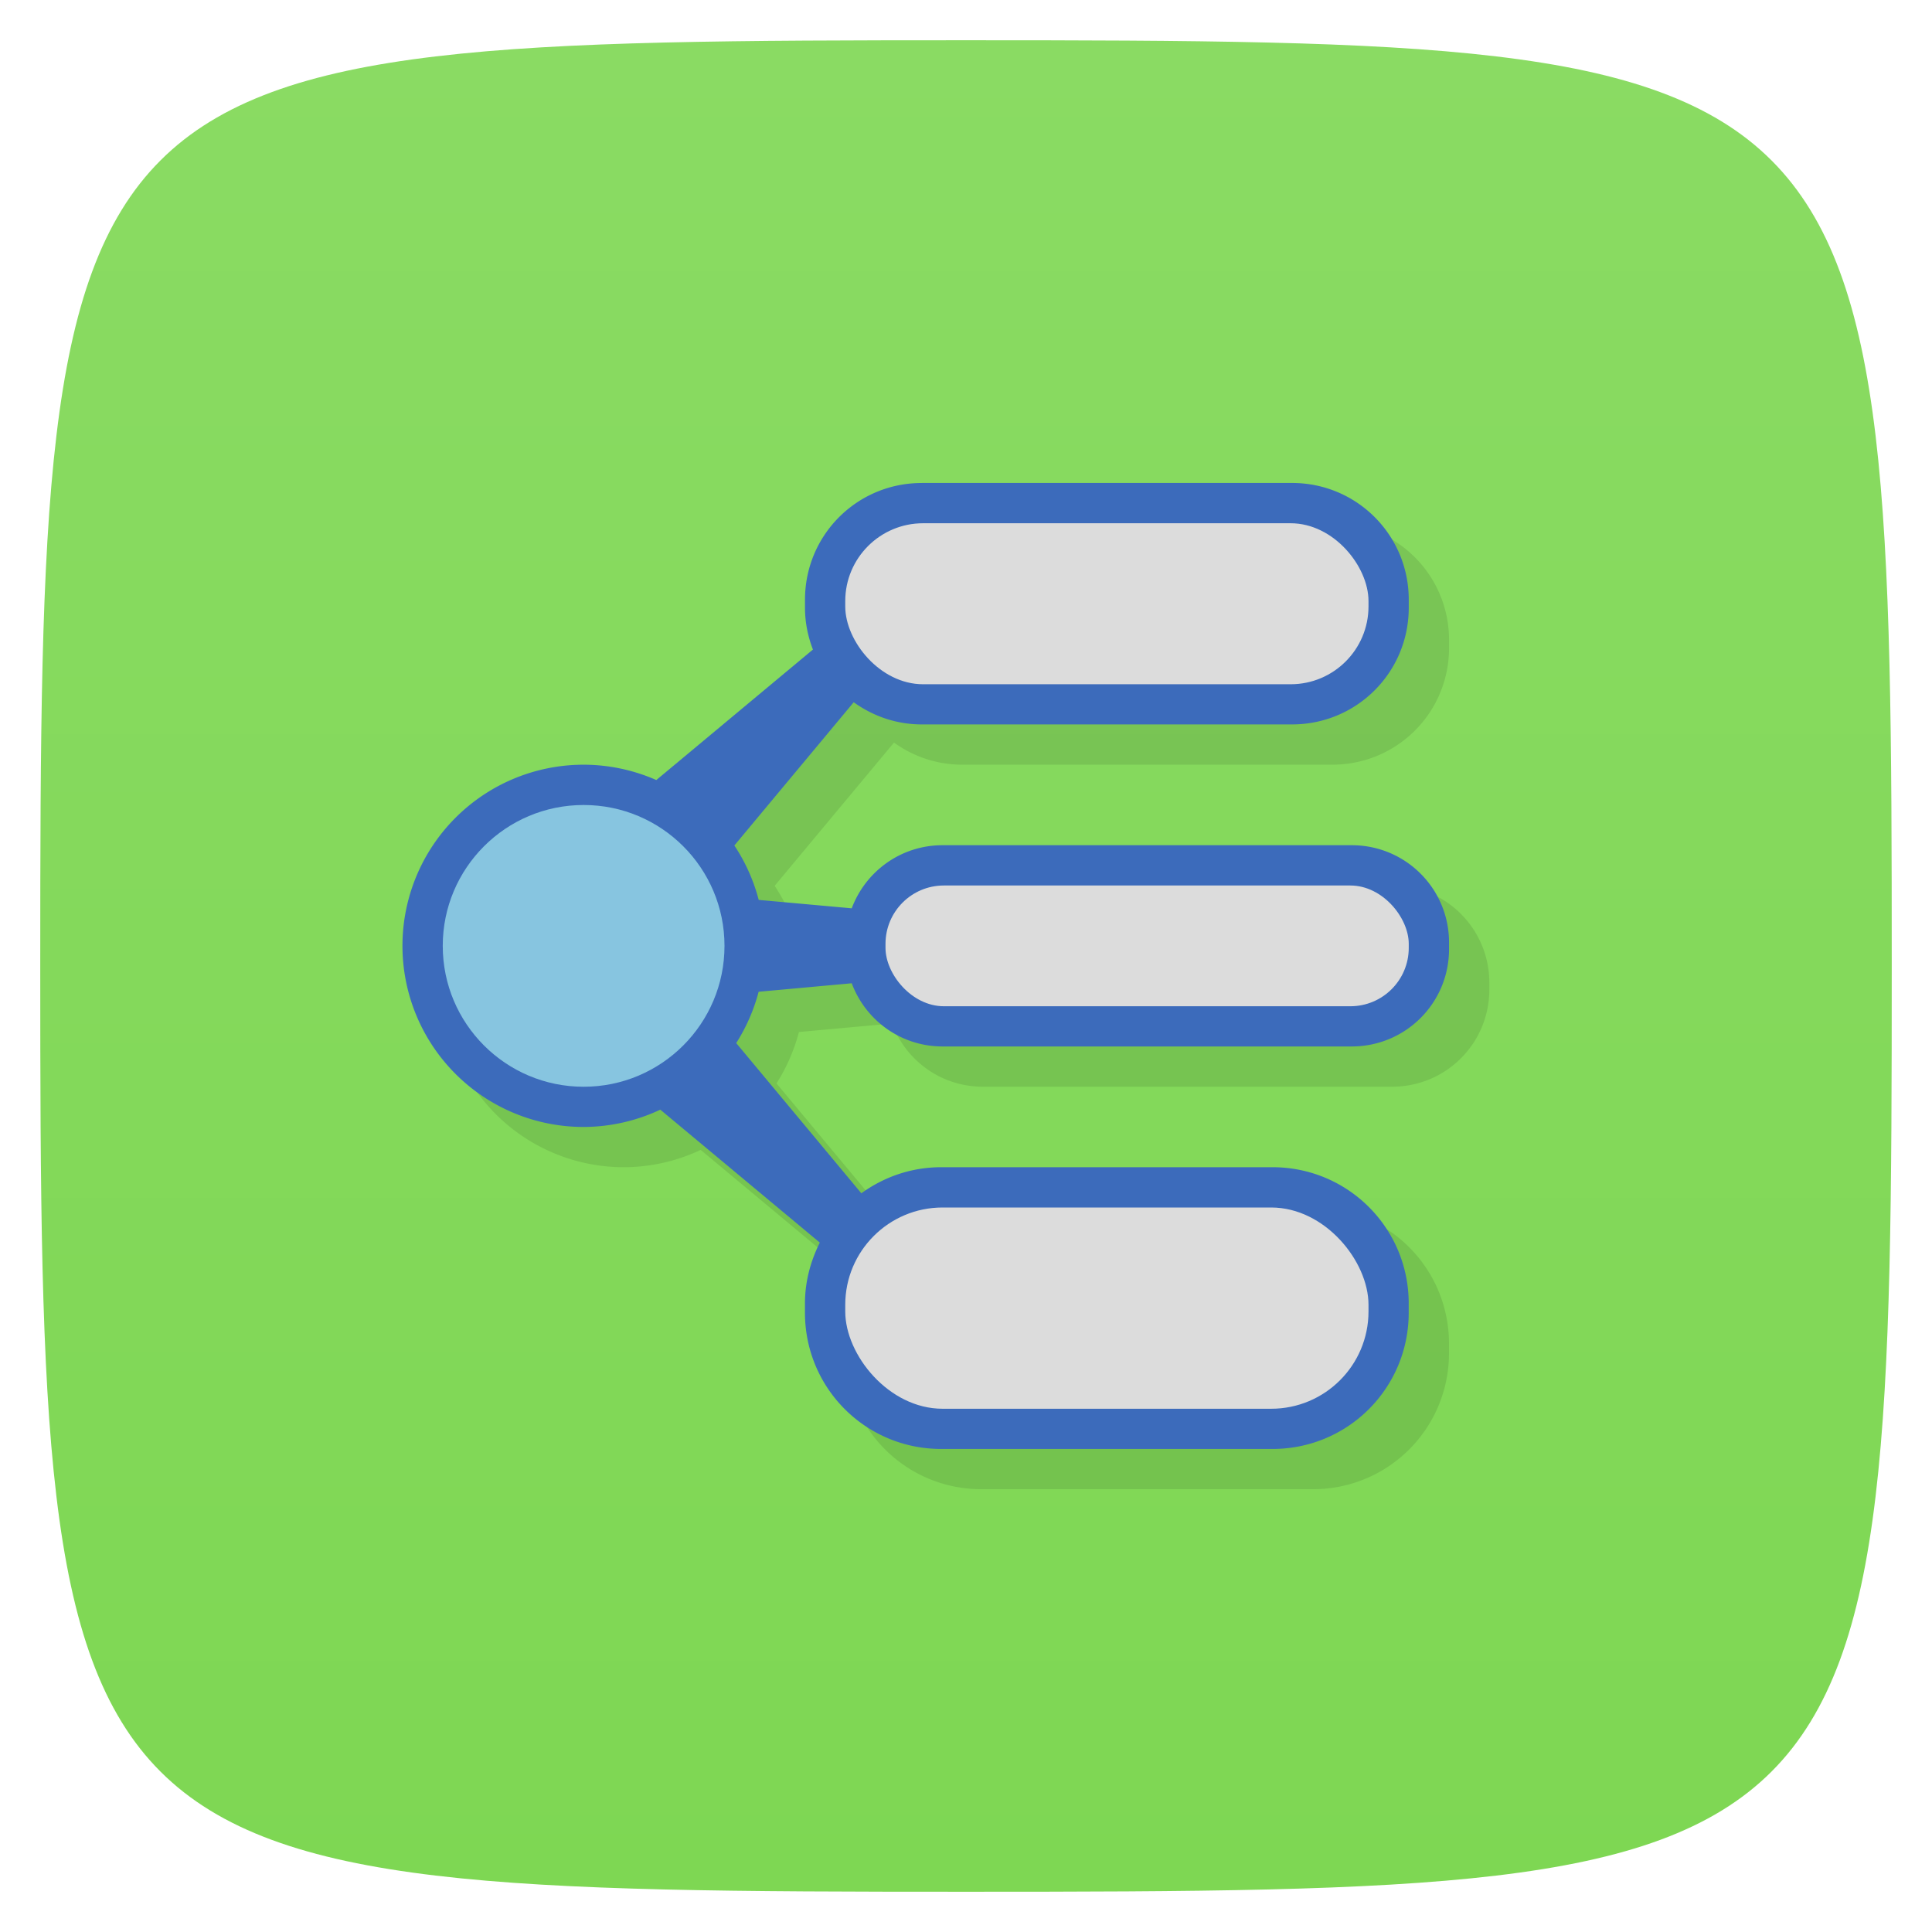 <svg viewBox="0 0 48 48" xmlns="http://www.w3.org/2000/svg" xmlns:xlink="http://www.w3.org/1999/xlink">
  <linearGradient id="a" gradientTransform="matrix(0 -1 1 0 -0 48)" gradientUnits="userSpaceOnUse" x1="1" x2="47">
    <stop offset="0" stop-color="#7ed753"/>
    <stop offset="1" stop-color="#8adb63"/>
  </linearGradient>
  <path d="m47 24c0 22.703-.297 23-23 23-22.703 0-23-.297-23-23 0-22.703.297-23 23-23 22.703 0 23 .297 23 23z" fill="url(#a)"/>
  <path d="m8.312 8.474c-1.607 0-2.902 1.295-2.902 2.902v.197c0 .367.076.716.199 1.039l-3.891 3.242a4.5 4.5 0 0 0-1.809-.381 4.5 4.5 0 0 0-4.5 4.5 4.5 4.5 0 0 0  4.5 4.5 4.5 4.5 0 0 0  1.908-.43l3.963 3.303c-.229.456-.371.965-.371 1.512v.232c0 1.875 1.51 3.383 3.385 3.383h8.232c1.875 0 3.383-1.508 3.383-3.383v-.232c0-1.875-1.508-3.385-3.383-3.385h-8.232c-.744 0-1.425.246-1.982.65l-3.111-3.732a4.5 4.5 0 0 0  .557-1.277l2.313-.211c.342.918 1.218 1.57 2.258 1.57h10.166c1.339 0 2.416-1.077 2.416-2.416v-.166c0-1.339-1.077-2.418-2.416-2.418h-10.166c-1.039 0-1.915.652-2.258 1.568l-2.311-.209a4.5 4.5 0 0 0-.605-1.35l2.965-3.559c.476.343 1.059.549 1.693.549h9.197c1.607 0 2.9-1.293 2.9-2.9v-.197c0-1.607-1.293-2.902-2.9-2.902h-9.197z" opacity=".1" transform="translate(15.591 4.526)"/>
  <g transform="translate(-3 1)">
    <path d="m22.9 12c-1.607 0-2.9 1.293-2.9 2.9v.199c0 .368.073.716.197 1.039l-3.891 3.242a4.5 4.5 0 0 0-1.807-.381 4.5 4.5 0 0 0-4.5 4.5 4.5 4.5 0 0 0  4.5 4.5 4.5 4.5 0 0 0  1.906-.43l3.963 3.303c-.228.456-.369.965-.369 1.512v.23c0 1.875 1.51 3.385 3.385 3.385h8.23c1.875 0 3.385-1.51 3.385-3.385v-.23c0-1.875-1.51-3.385-3.385-3.385h-8.23c-.745 0-1.427.244-1.984.648l-3.109-3.732a4.5 4.5 0 0 0  .557-1.275l2.313-.211c.343.917 1.218 1.57 2.258 1.57h10.164c1.339 0 2.418-1.079 2.418-2.418v-.164c0-1.339-1.079-2.418-2.418-2.418h-10.164c-1.039 0-1.915.652-2.258 1.568l-2.311-.209a4.5 4.5 0 0 0-.605-1.352l2.965-3.559c.477.343 1.057.551 1.691.551h9.199c1.607 0 2.9-1.293 2.9-2.9v-.199c0-1.607-1.293-2.9-2.9-2.9h-9.199z" fill="#3c6bbb" transform="translate(3 -1)"/>
    <rect fill="#dcdcdc" height="4" rx="1.934" width="13" x="24" y="12"/>
    <rect fill="#dcdcdc" height="3" rx="1.45" width="13" x="25" y="21"/>
    <rect fill="#dcdcdc" height="5" rx="2.417" width="13" x="24" y="29"/>
    <circle cx="17.5" cy="22.5" fill="#87c5e0" r="3.5"/>
  </g>
</svg>
